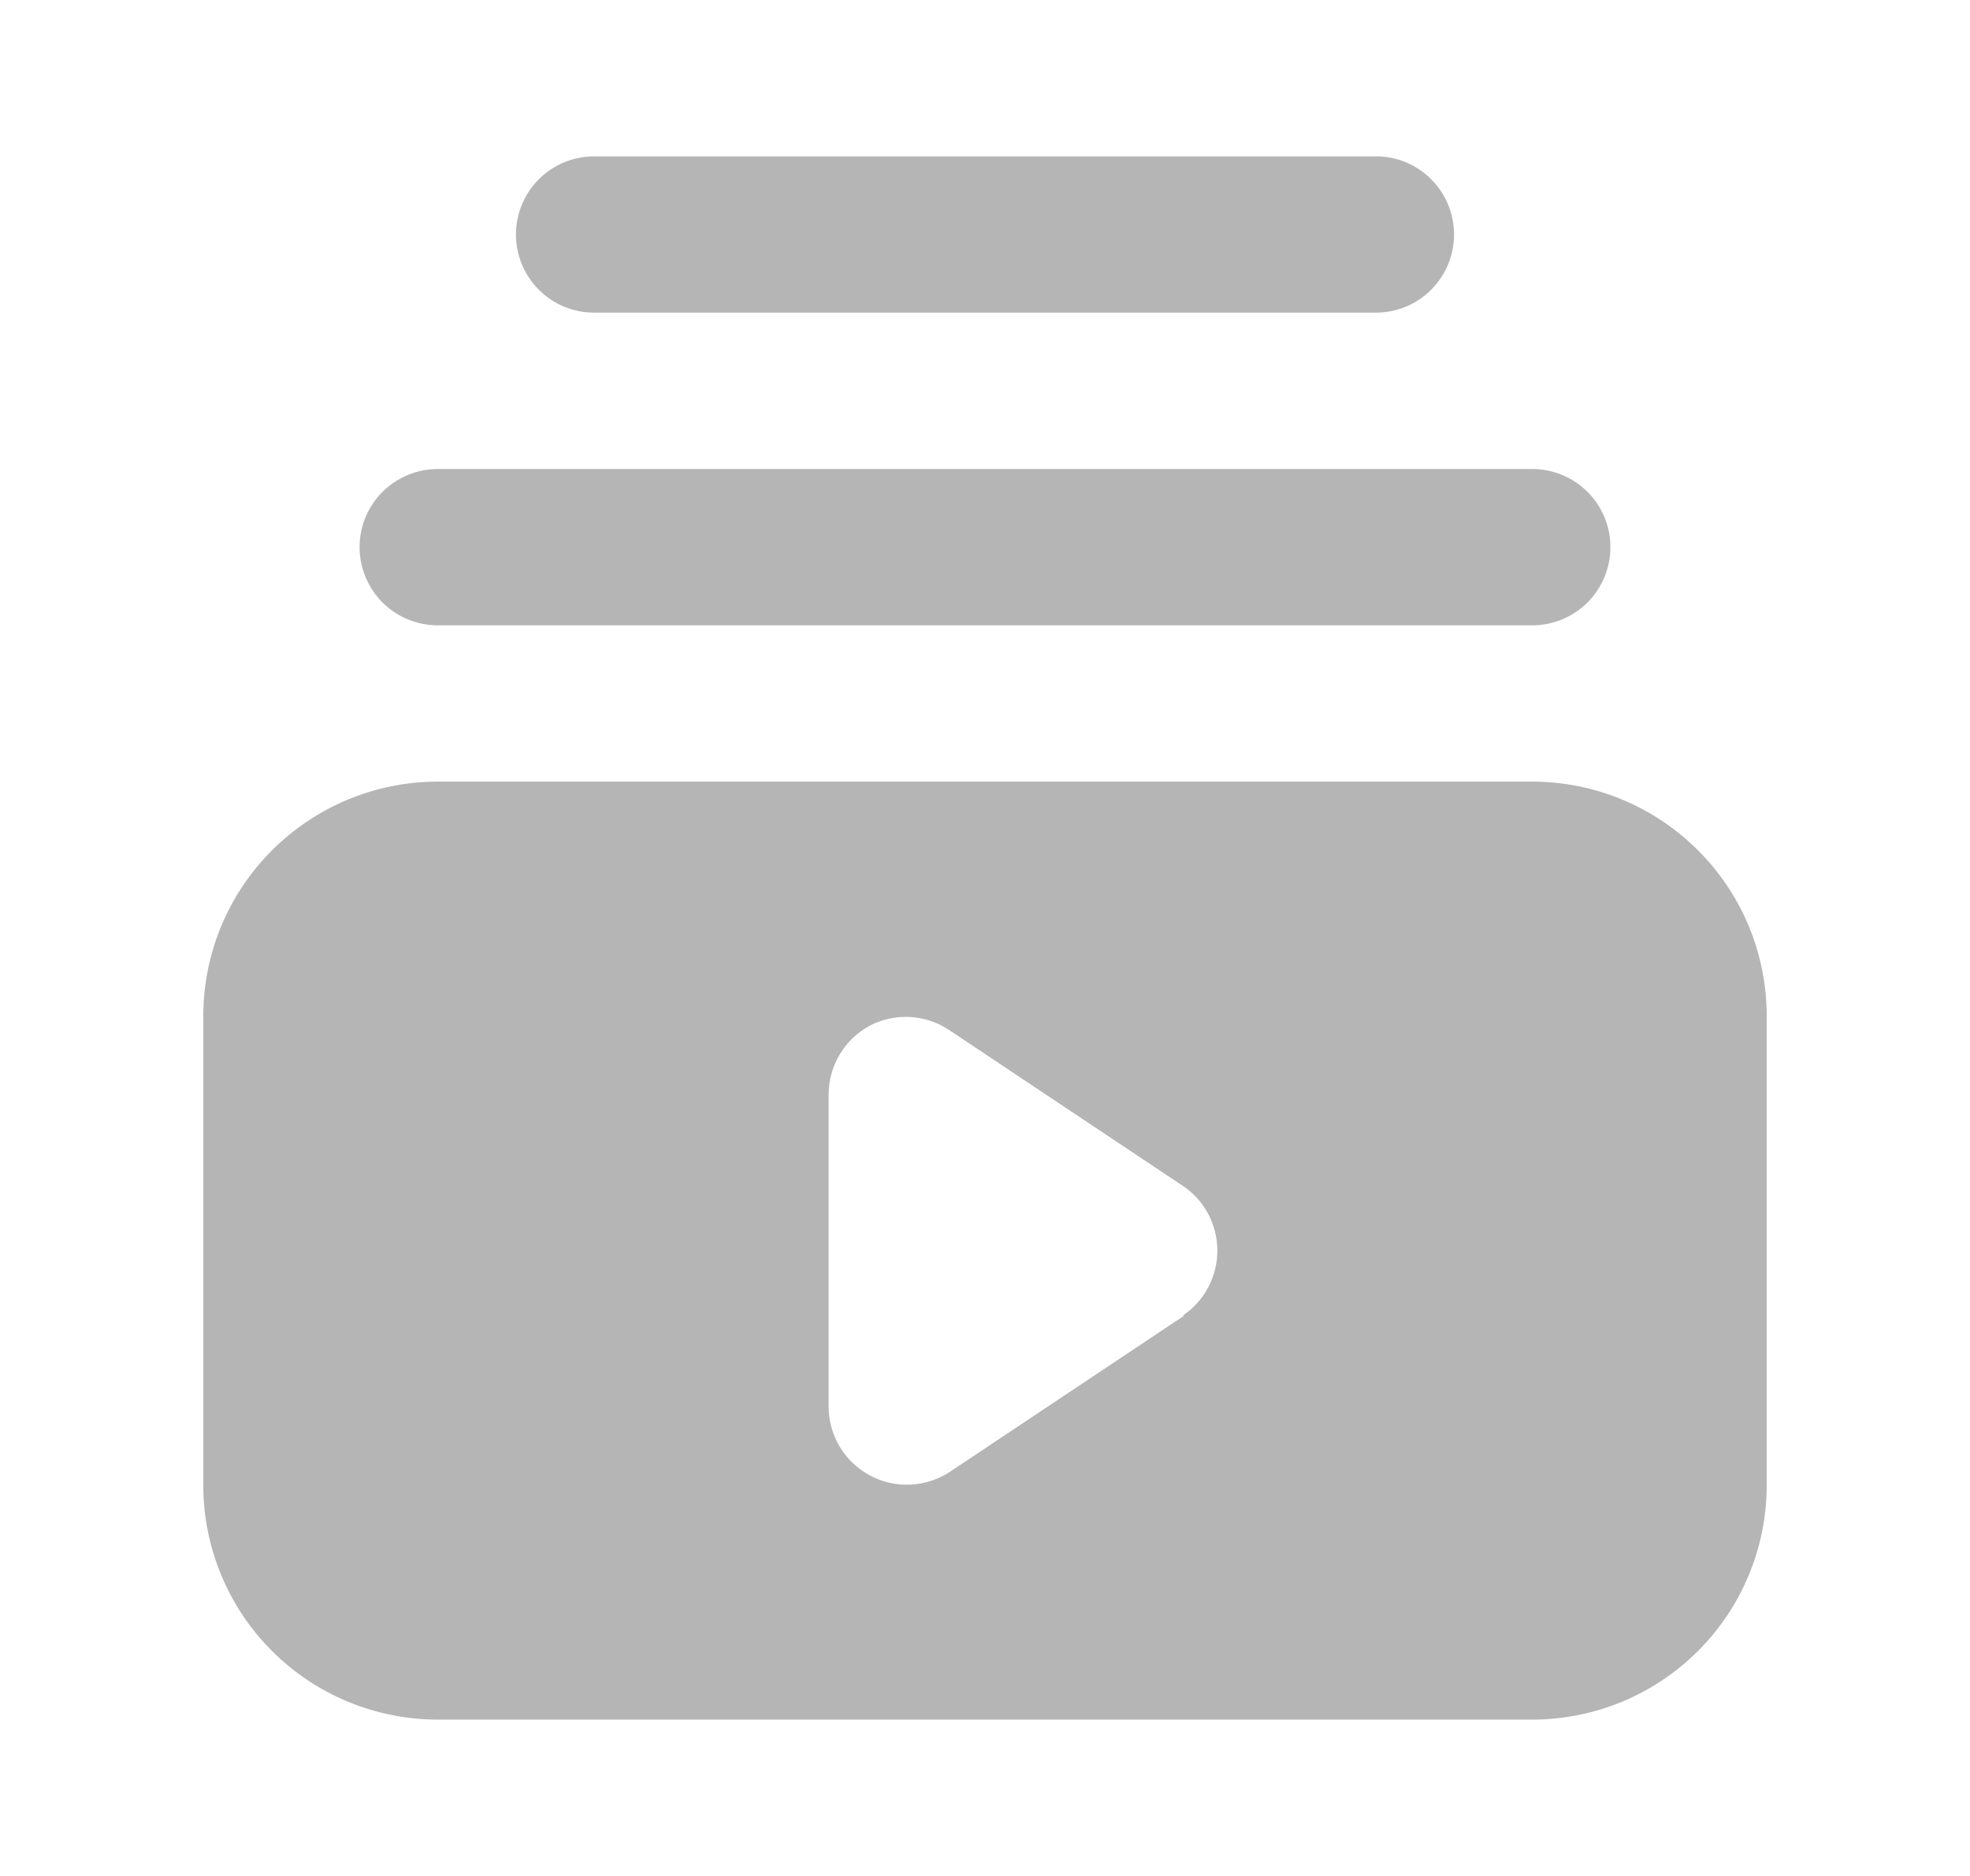 <svg width="21" height="20" viewBox="0 0 21 20" fill="none" xmlns="http://www.w3.org/2000/svg">
<g id="ic_webseries">
<path id="Vector" d="M6.333 3.333H14.667C14.888 3.333 15.1 3.246 15.256 3.089C15.412 2.933 15.5 2.721 15.5 2.5C15.5 2.279 15.412 2.067 15.256 1.911C15.1 1.754 14.888 1.667 14.667 1.667H6.333C6.112 1.667 5.9 1.754 5.744 1.911C5.588 2.067 5.5 2.279 5.5 2.5C5.5 2.721 5.588 2.933 5.744 3.089C5.9 3.246 6.112 3.333 6.333 3.333ZM4.667 6.667H16.333C16.554 6.667 16.766 6.579 16.923 6.423C17.079 6.266 17.167 6.054 17.167 5.833C17.167 5.612 17.079 5.4 16.923 5.244C16.766 5.088 16.554 5 16.333 5H4.667C4.446 5 4.234 5.088 4.077 5.244C3.921 5.4 3.833 5.612 3.833 5.833C3.833 6.054 3.921 6.266 4.077 6.423C4.234 6.579 4.446 6.667 4.667 6.667ZM16.333 8.333H4.667C4.004 8.333 3.368 8.597 2.899 9.066C2.43 9.534 2.167 10.17 2.167 10.833V15.833C2.167 16.496 2.43 17.132 2.899 17.601C3.368 18.07 4.004 18.333 4.667 18.333H16.333C16.997 18.333 17.632 18.07 18.101 17.601C18.57 17.132 18.833 16.496 18.833 15.833V10.833C18.833 10.17 18.57 9.534 18.101 9.066C17.632 8.597 16.997 8.333 16.333 8.333ZM12.625 14.025L10.125 15.692C10 15.774 9.854 15.821 9.705 15.828C9.555 15.835 9.406 15.801 9.273 15.73C9.141 15.659 9.03 15.554 8.953 15.426C8.875 15.297 8.834 15.15 8.833 15V11.667C8.834 11.516 8.875 11.368 8.953 11.239C9.031 11.11 9.142 11.004 9.275 10.933C9.405 10.866 9.551 10.835 9.697 10.842C9.844 10.85 9.985 10.895 10.108 10.975L12.608 12.642C12.722 12.718 12.815 12.821 12.879 12.941C12.943 13.062 12.977 13.197 12.977 13.333C12.977 13.47 12.943 13.605 12.879 13.725C12.815 13.846 12.722 13.949 12.608 14.025H12.625Z" fill="#B5B5B5"/>
</g>
</svg>
